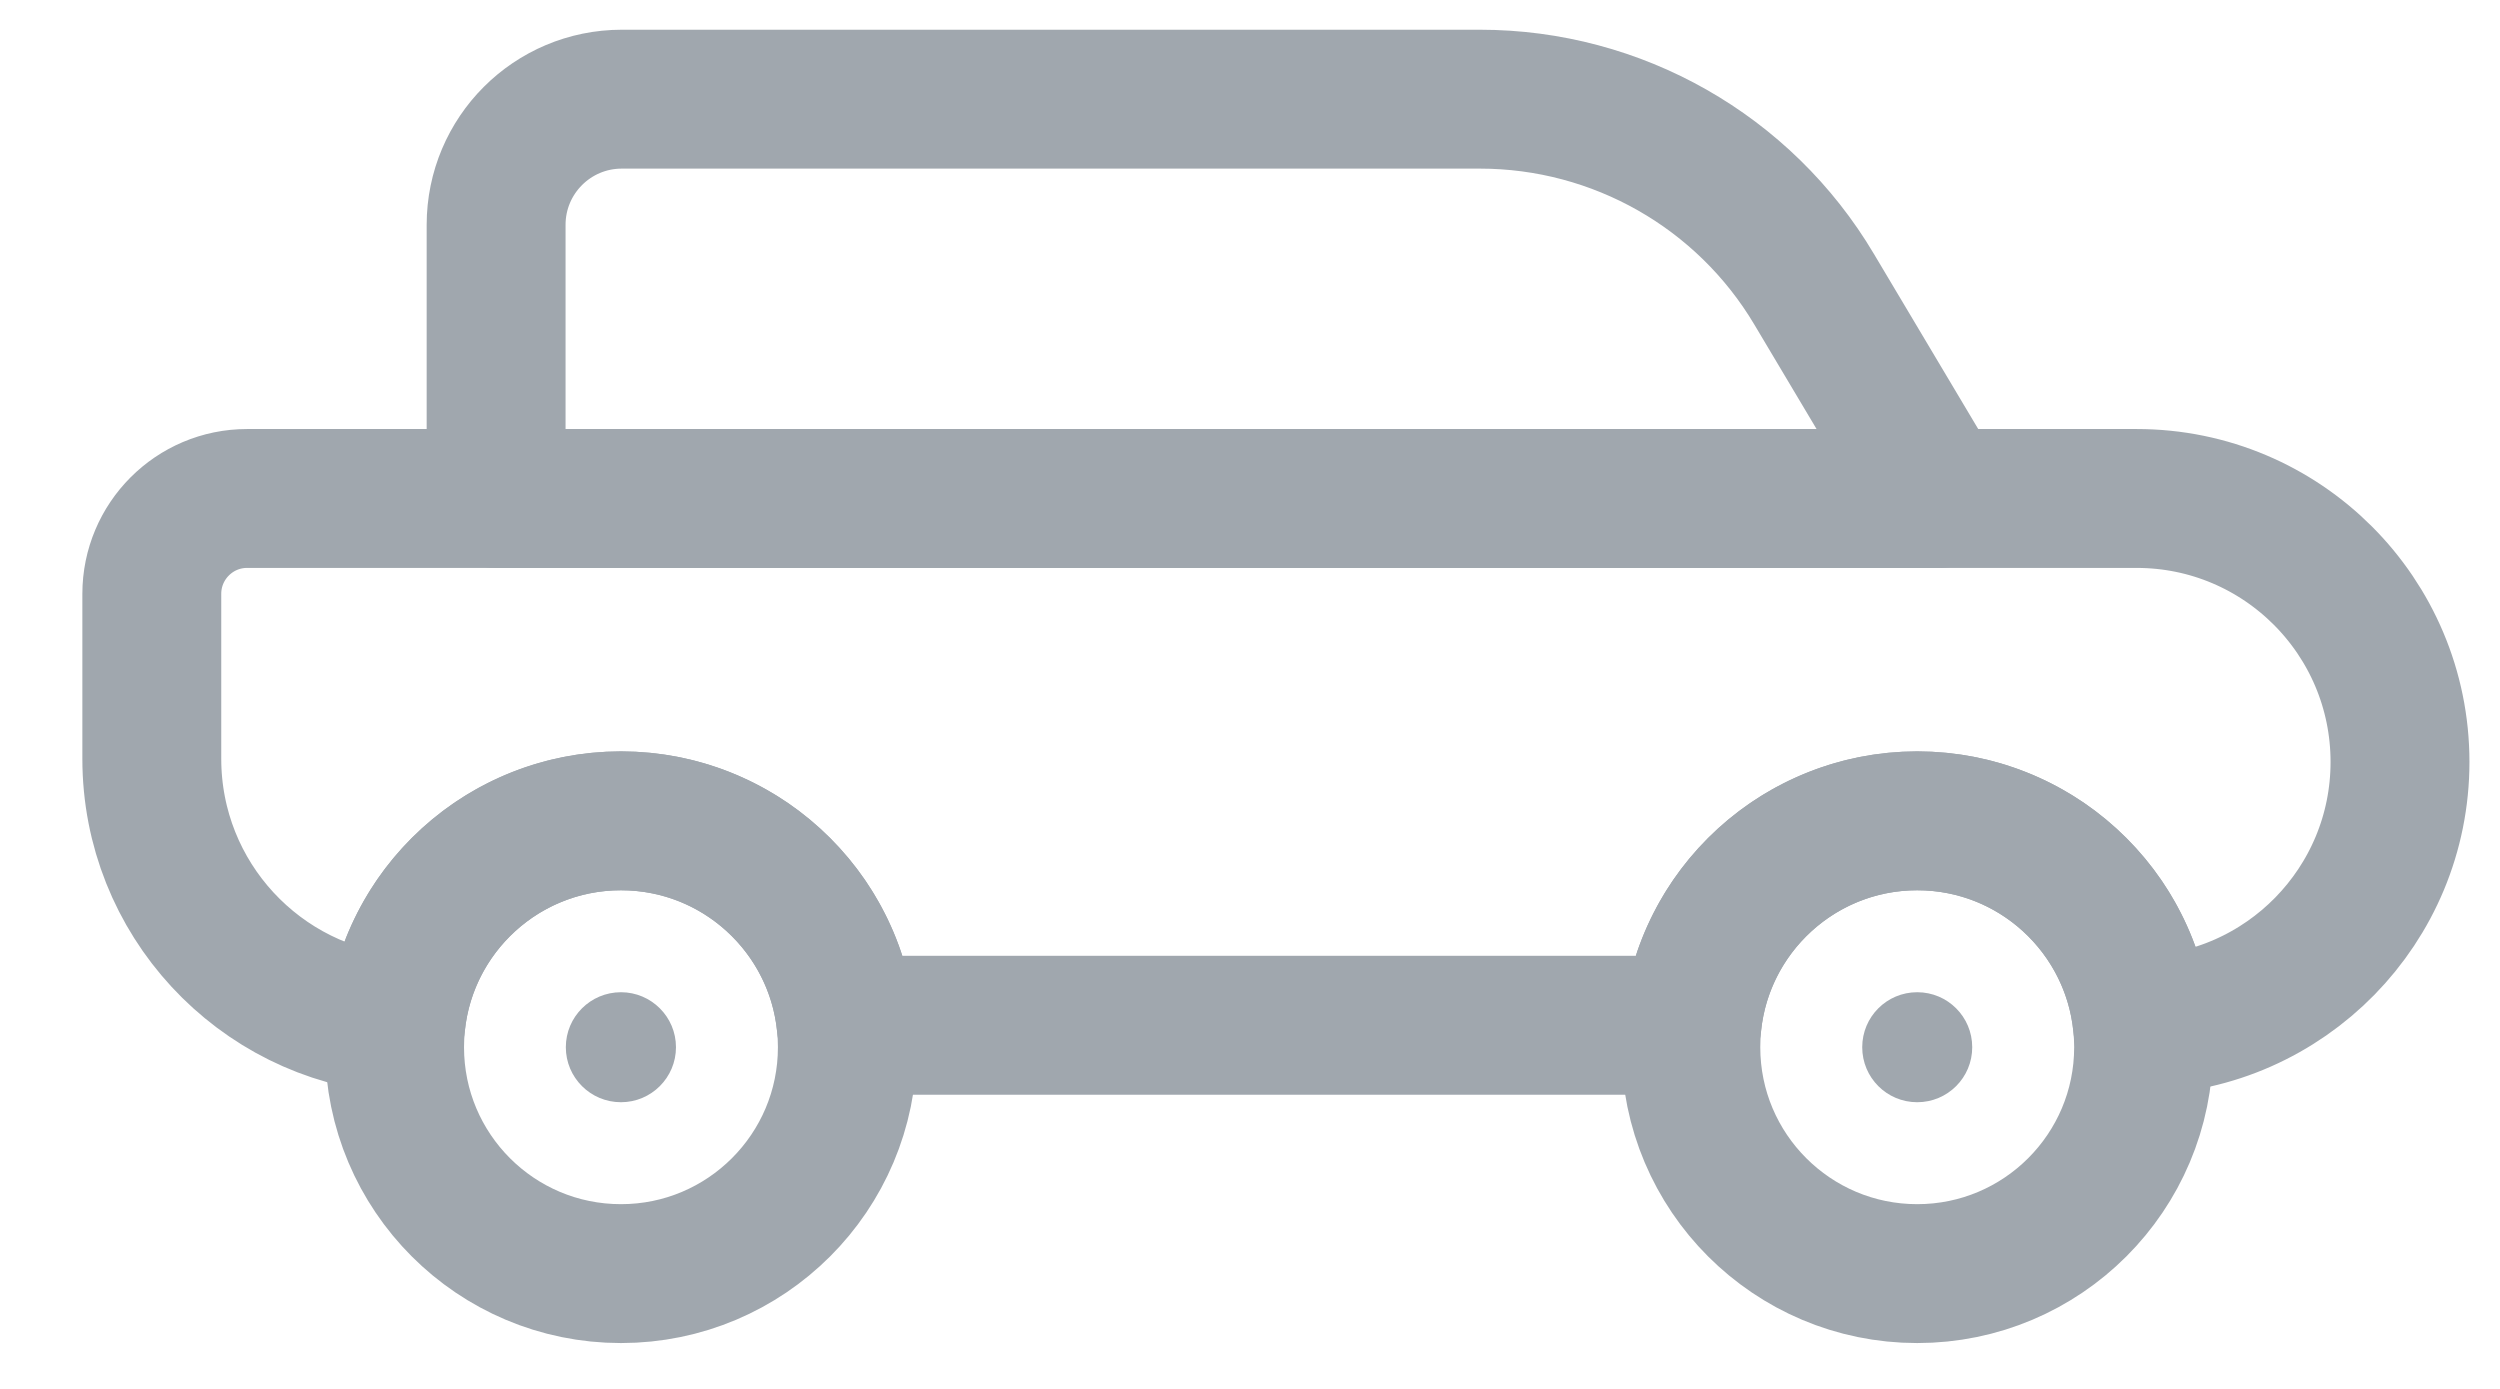 <?xml version="1.0" encoding="UTF-8"?>
<svg width="18px" height="10px" viewBox="0 0 18 10" version="1.1" xmlns="http://www.w3.org/2000/svg" xmlns:xlink="http://www.w3.org/1999/xlink">
    <!-- Generator: Sketch 46 (44423) - http://www.bohemiancoding.com/sketch -->
    <title>ic conta mini car</title>
    <desc>Created with Sketch.</desc>
    <defs></defs>
    <g id="Extrato-iOS" stroke="none" stroke-width="1" fill="none" fill-rule="evenodd">
        <g id="Extrato-iOS-Conta-2" transform="translate(-237, -216)">
            <g id="mini-car" transform="translate(238, 216.621)">
                <g id="Page-1-Copy-2">
                    <path d="M14.384,6.761 L2.012,6.761 C0.952,6.761 0.093,5.902 0.093,4.842 L0.093,3.655 C0.093,3.276 0.4,2.968 0.779,2.968 L14.384,2.968 C15.431,2.968 16.28,3.817 16.28,4.865 L16.28,4.865 C16.28,5.912 15.431,6.761 14.384,6.761" id="Fill-9"></path>
                    <path d="M11.181,6.761 C8.622,6.761 6.593,6.761 5.093,6.761 C5.014,5.935 4.318,5.289 3.471,5.289 C2.626,5.289 1.931,5.931 1.849,6.754 C0.865,6.672 0.093,5.847 0.093,4.842 L0.093,3.655 C0.093,3.276 0.4,2.968 0.779,2.968 L14.384,2.968 C15.431,2.968 16.28,3.817 16.28,4.865 C16.28,5.898 15.454,6.738 14.426,6.761 C14.347,5.935 13.651,5.289 12.804,5.289 C11.957,5.289 11.261,5.935 11.181,6.761 Z" id="Combined-Shape" stroke="#A0A7AE" stroke-linecap="round" stroke-linejoin="round"></path>
                    <path d="M14.434,6.919 C14.434,6.019 13.704,5.289 12.804,5.289 C11.904,5.289 11.174,6.019 11.174,6.919 C11.174,7.819 11.904,8.549 12.804,8.549 C13.704,8.549 14.434,7.819 14.434,6.919 Z" id="Stroke-17" stroke="#A0A7AE" stroke-linecap="round" stroke-linejoin="round"></path>
                    <path d="M5.101,6.919 C5.101,6.019 4.371,5.289 3.471,5.289 C2.57,5.289 1.841,6.019 1.841,6.919 C1.841,7.819 2.57,8.549 3.471,8.549 C4.371,8.549 5.101,7.819 5.101,6.919 Z" id="Stroke-21" stroke="#A0A7AE" stroke-linecap="round" stroke-linejoin="round"></path>
                    <path d="M12.959,2.968 L2.572,2.968 L2.572,0.998 C2.572,0.498 2.977,0.093 3.477,0.093 L9.655,0.093 C10.643,0.093 11.558,0.613 12.062,1.462 L12.959,2.968 Z" id="Stroke-13" stroke="#A0A7AE" stroke-linecap="round" stroke-linejoin="round"></path>
                    <path d="M14.434,6.919 C14.434,6.019 13.704,5.289 12.804,5.289 C11.904,5.289 11.174,6.019 11.174,6.919 C11.174,7.819 11.904,8.549 12.804,8.549 C13.704,8.549 14.434,7.819 14.434,6.919" id="Fill-15"></path>
                    <path d="M5.101,6.919 C5.101,6.019 4.371,5.289 3.471,5.289 C2.57,5.289 1.841,6.019 1.841,6.919 C1.841,7.819 2.57,8.549 3.471,8.549 C4.371,8.549 5.101,7.819 5.101,6.919" id="Fill-19"></path>
                    <path d="M13.2,6.919 C13.2,6.7 13.023,6.523 12.804,6.523 C12.585,6.523 12.408,6.7 12.408,6.919 C12.408,7.138 12.585,7.315 12.804,7.315 C13.023,7.315 13.2,7.138 13.2,6.919" id="Fill-25" fill="#A0A7AE"></path>
                    <path d="M3.867,6.919 C3.867,6.7 3.689,6.523 3.471,6.523 C3.252,6.523 3.074,6.7 3.074,6.919 C3.074,7.138 3.252,7.315 3.471,7.315 C3.689,7.315 3.867,7.138 3.867,6.919" id="Fill-27" fill="#A0A7AE"></path>
                </g>
            </g>
        </g>
    </g>
</svg>